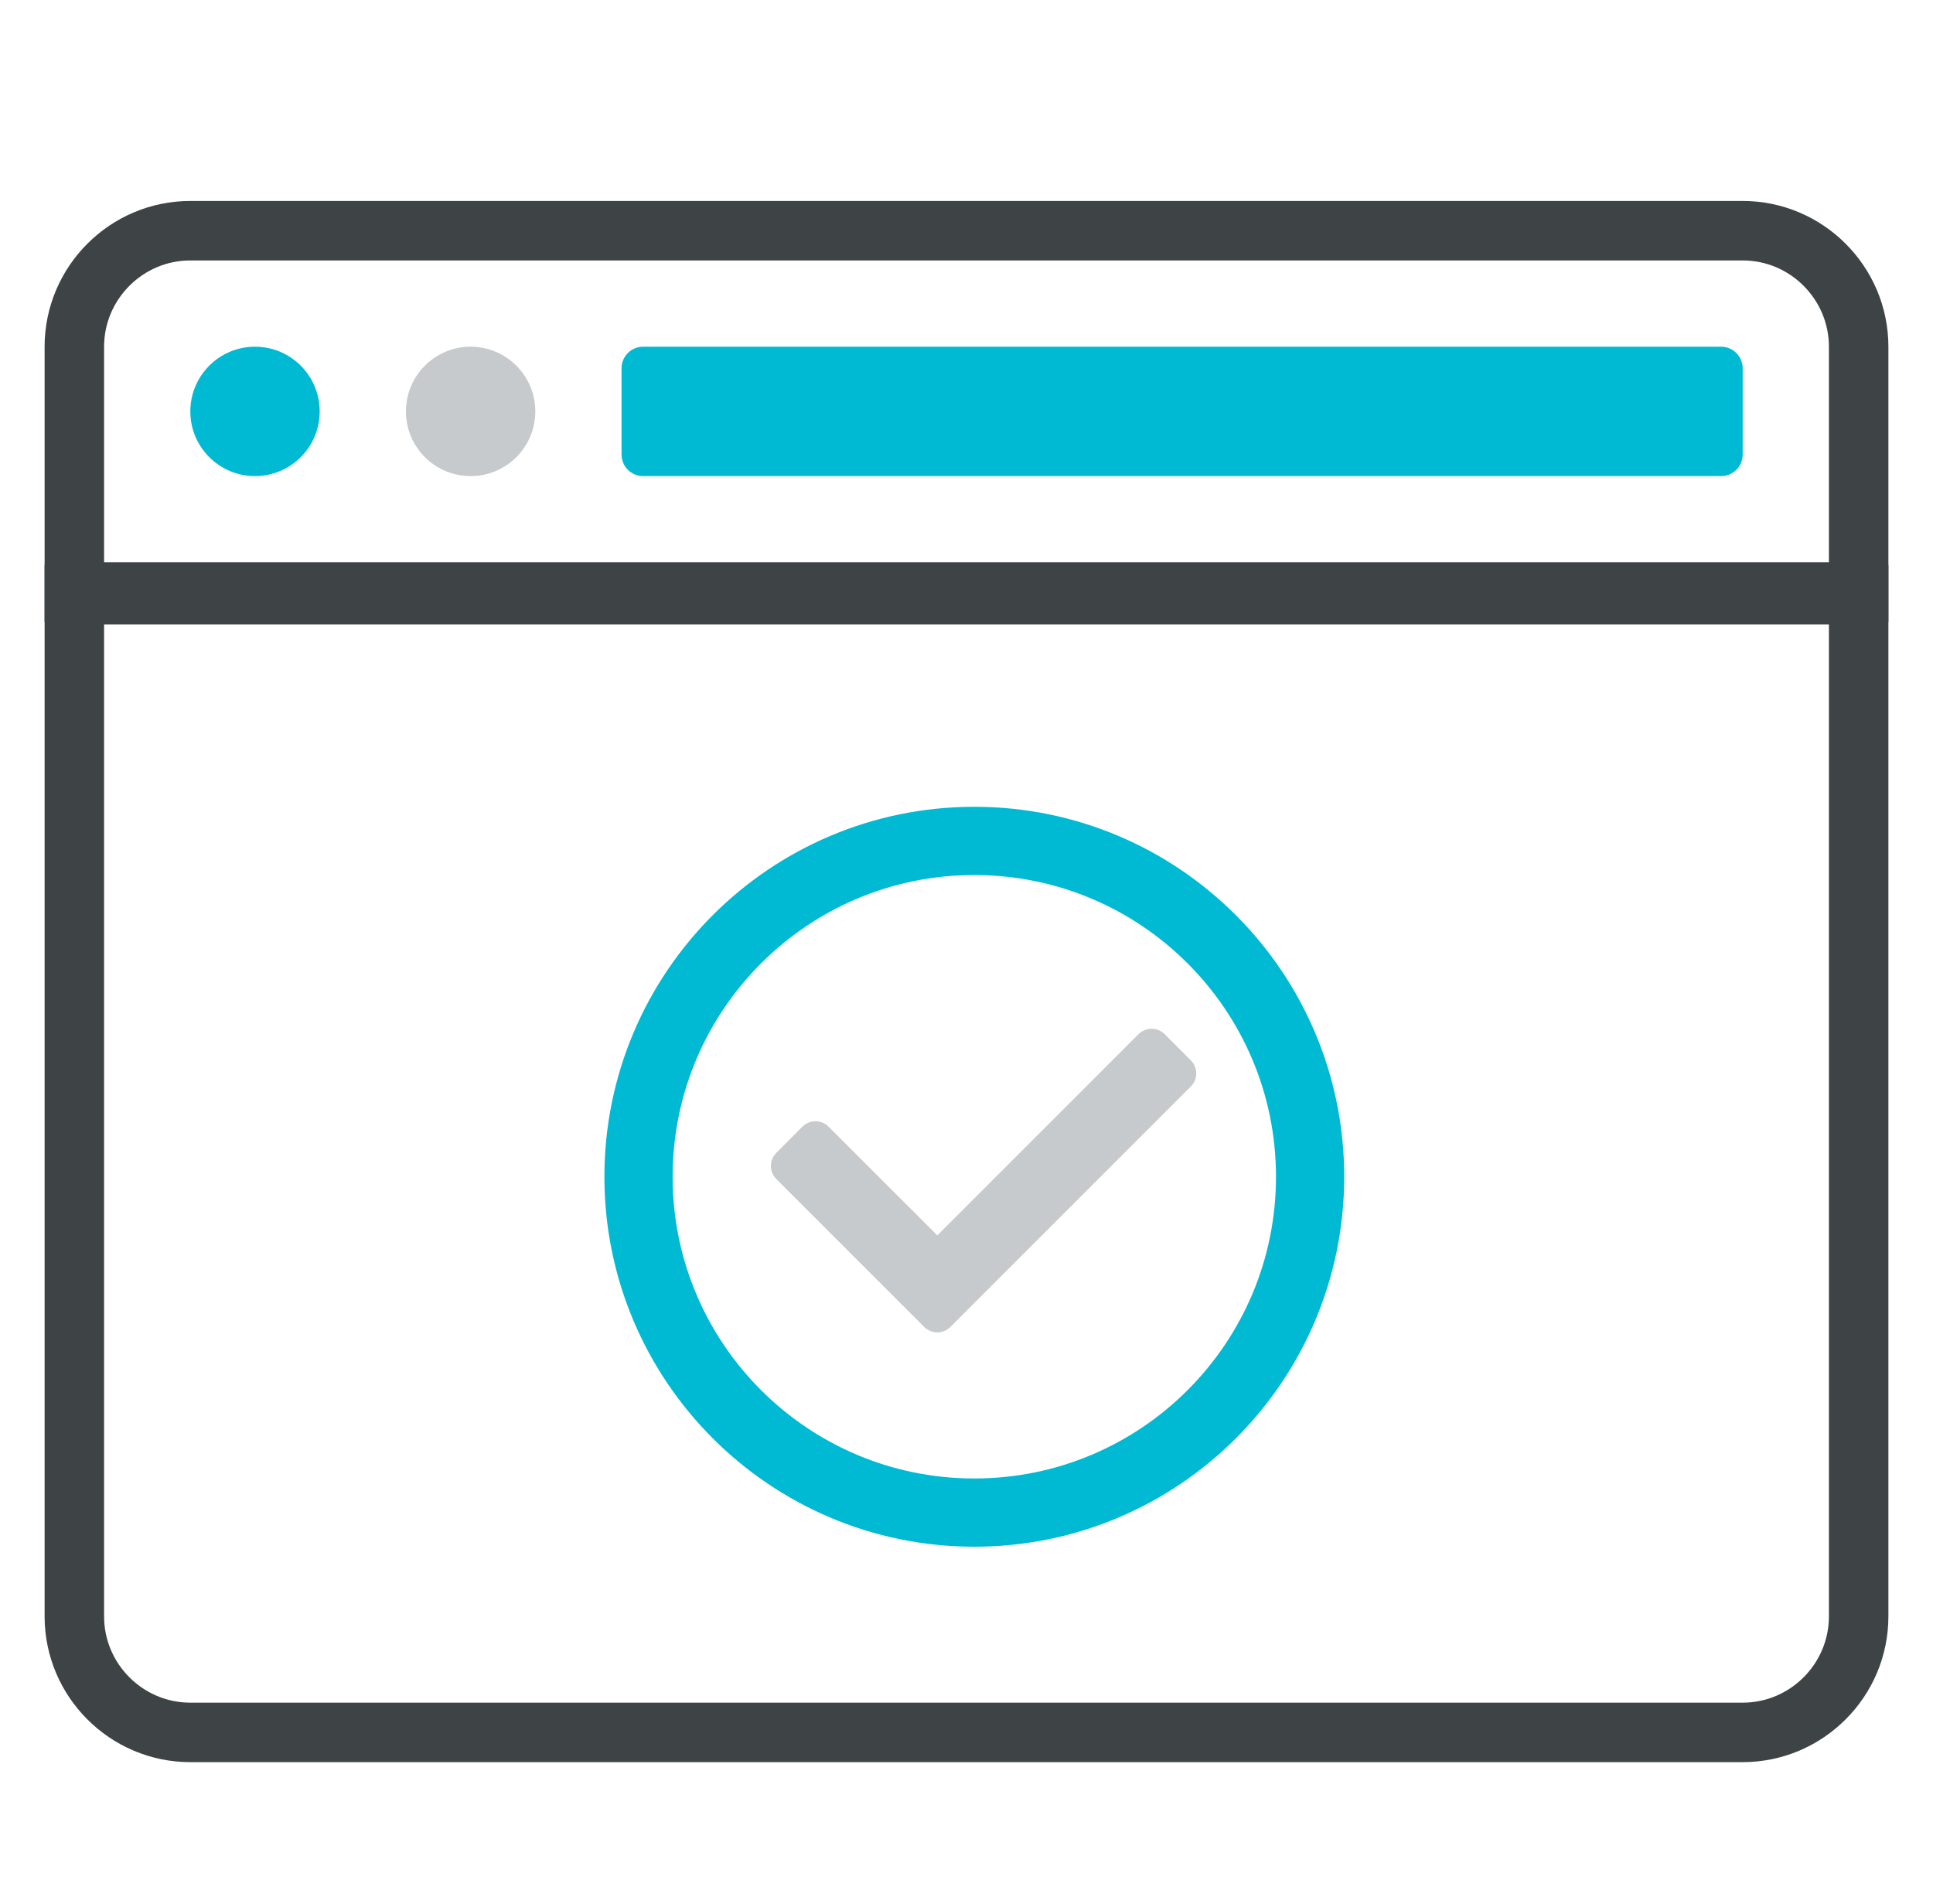 <svg width="65" height="64" viewBox="0 0 65 64" fill="none" xmlns="http://www.w3.org/2000/svg">
<path d="M3.5 19.994H2.5V20.994V54.343C2.5 56.491 4.253 58.243 6.4 58.243H58.6C60.747 58.243 62.5 56.491 62.5 54.343V20.994V19.994H61.5H3.5Z" stroke="#3E4345" stroke-width="2"/>
<path d="M61.5 19.906H62.5V18.906V11.656C62.5 9.509 60.747 7.756 58.6 7.756H6.4C4.253 7.756 2.5 9.509 2.5 11.656V18.906V19.906H3.5H61.5Z" stroke="#3E4345" stroke-width="2"/>
<path d="M21.625 16.006H57.875C58.275 16.006 58.6 15.682 58.6 15.281V12.382C58.6 11.981 58.275 11.656 57.875 11.656H21.625C21.225 11.656 20.9 11.981 20.9 12.382V15.281C20.9 15.682 21.225 16.006 21.625 16.006Z" fill="#00BAD4"/>
<path d="M8.575 16.006C9.776 16.006 10.75 15.033 10.75 13.832C10.75 12.63 9.776 11.656 8.575 11.656C7.374 11.656 6.4 12.63 6.4 13.832C6.4 15.033 7.374 16.006 8.575 16.006Z" fill="#00BAD4"/>
<path d="M15.825 16.006C17.026 16.006 18 15.033 18 13.832C18 12.63 17.026 11.656 15.825 11.656C14.624 11.656 13.65 12.63 13.65 13.832C13.65 15.033 14.624 16.006 15.825 16.006Z" fill="#C6CACC"/>
<path d="M44.054 39.562C44.054 45.797 38.998 50.853 32.763 50.853C26.528 50.853 21.471 45.797 21.471 39.562C21.471 33.327 26.528 28.271 32.763 28.271C38.998 28.271 44.054 33.327 44.054 39.562Z" stroke="#00BAD4" stroke-width="2.294"/>
<path d="M31.079 44.612L26.104 39.637C25.861 39.394 25.861 39 26.104 38.758L26.983 37.878C27.226 37.636 27.62 37.636 27.862 37.878L31.519 41.534L38.284 34.769C38.527 34.526 38.921 34.526 39.164 34.769L40.043 35.648C40.286 35.891 40.286 36.285 40.043 36.527L31.958 44.612C31.716 44.855 31.323 44.855 31.079 44.612Z" fill="#C6CACC"/>
</svg>
